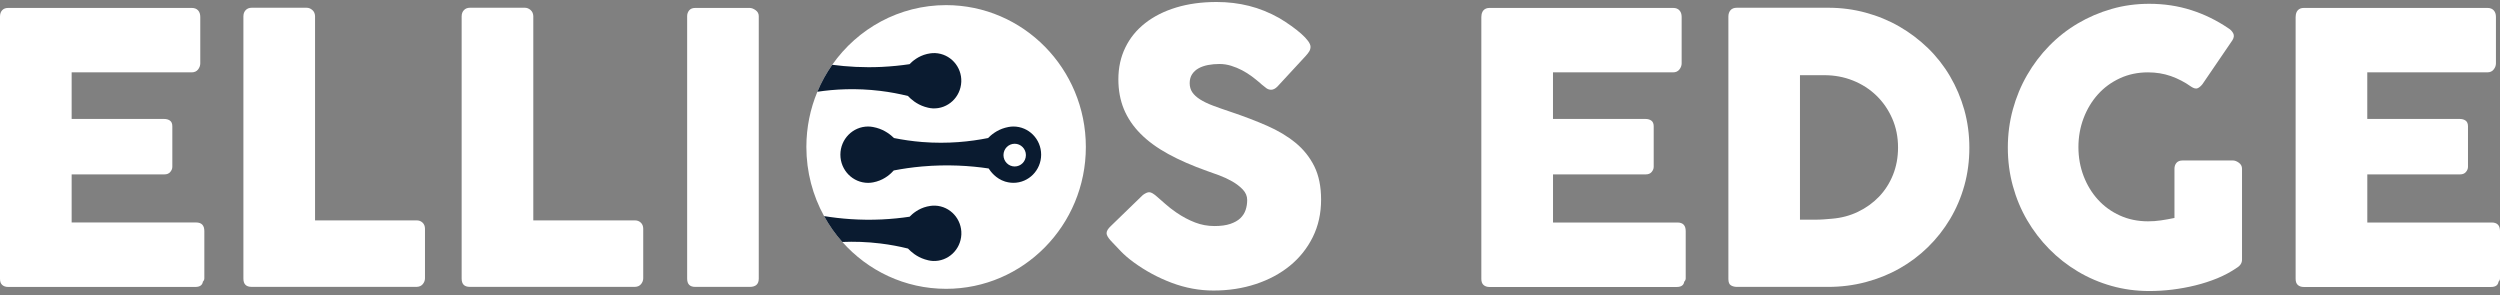<svg width="144" height="17" viewBox="0 0 144 17" fill="none" xmlns="http://www.w3.org/2000/svg">
<rect x="0" y="0" width="144" height="17" fill="#808080" stroke="none"/>
<path d="M62.545 8.467C62.545 12.978 58.941 16.636 54.496 16.636C52.123 16.636 49.991 15.594 48.517 13.935C48.114 13.48 47.76 12.982 47.465 12.445C46.817 11.267 46.447 9.909 46.447 8.464C46.447 7.336 46.673 6.262 47.081 5.284C47.311 4.732 47.599 4.21 47.938 3.728C49.397 1.651 51.791 0.295 54.496 0.295C58.941 0.297 62.545 3.955 62.545 8.467Z" fill="white"/>
<path d="M53.865 3.058C53.664 3.049 53.47 3.092 53.395 3.109C52.889 3.23 52.554 3.527 52.389 3.697C51.892 3.771 51.352 3.826 50.779 3.854C49.736 3.902 48.783 3.843 47.936 3.731C47.597 4.212 47.309 4.734 47.079 5.286C48.07 5.137 49.307 5.065 50.706 5.235C51.283 5.305 51.814 5.409 52.297 5.528C52.468 5.71 52.788 5.999 53.269 6.152C53.355 6.179 53.541 6.234 53.733 6.243C54.601 6.279 55.333 5.596 55.37 4.715C55.406 3.839 54.733 3.096 53.865 3.058Z" fill="#0A1B30"/>
<path d="M58.37 7.287C58.17 7.287 57.971 7.338 57.896 7.359C57.409 7.495 57.083 7.777 56.913 7.951C55.895 8.155 54.603 8.297 53.123 8.18C52.533 8.133 51.99 8.051 51.494 7.951C51.312 7.773 50.974 7.493 50.48 7.359C50.39 7.336 50.2 7.287 50.006 7.287C49.123 7.287 48.406 8.012 48.406 8.91C48.406 9.805 49.121 10.533 50.006 10.533C50.211 10.533 50.405 10.482 50.482 10.459C50.99 10.315 51.319 9.999 51.48 9.818C51.983 9.721 52.527 9.64 53.108 9.589C54.572 9.46 55.872 9.544 56.947 9.704C57.049 9.865 57.35 10.287 57.896 10.459C57.958 10.478 58.153 10.531 58.37 10.531C59.252 10.531 59.97 9.805 59.97 8.908C59.97 8.012 59.255 7.287 58.37 7.287ZM58.446 9.589C58.09 9.589 57.8 9.296 57.8 8.933C57.8 8.573 58.088 8.28 58.446 8.28C58.801 8.28 59.092 8.573 59.092 8.933C59.092 9.296 58.803 9.589 58.446 9.589Z" fill="#0A1B30"/>
<path d="M53.869 11.845C53.669 11.836 53.474 11.879 53.399 11.896C52.893 12.017 52.558 12.313 52.393 12.483C51.896 12.557 51.356 12.613 50.783 12.64C49.539 12.698 48.423 12.602 47.466 12.447C47.76 12.984 48.114 13.483 48.517 13.937C49.186 13.909 49.922 13.928 50.71 14.024C51.287 14.094 51.818 14.198 52.301 14.317C52.473 14.499 52.792 14.788 53.273 14.94C53.359 14.968 53.545 15.023 53.737 15.032C54.605 15.068 55.337 14.384 55.374 13.504C55.41 12.625 54.737 11.881 53.869 11.845Z" fill="#0A1B30"/>
<path d="M11.77 13.311V16.031C11.77 16.103 11.743 16.167 11.687 16.224C11.657 16.426 11.511 16.528 11.25 16.528H0.468C0.326 16.528 0.213 16.489 0.128 16.413C0.042 16.337 0 16.22 0 16.061V0.955C0 0.802 0.042 0.681 0.123 0.592C0.205 0.501 0.32 0.457 0.468 0.457H11.047C11.202 0.457 11.323 0.503 11.409 0.597C11.494 0.69 11.536 0.817 11.536 0.974V3.65C11.536 3.773 11.494 3.89 11.409 4.002C11.323 4.112 11.2 4.168 11.036 4.168H4.127V6.852H9.458C9.592 6.852 9.705 6.884 9.792 6.949C9.882 7.015 9.926 7.123 9.926 7.274V9.612C9.926 9.712 9.887 9.81 9.809 9.903C9.732 9.999 9.617 10.045 9.468 10.045H4.127V12.814H11.291C11.611 12.814 11.77 12.98 11.77 13.311Z" fill="white"/>
<path d="M14.022 0.921C14.022 0.792 14.064 0.679 14.149 0.586C14.235 0.493 14.352 0.446 14.501 0.446H17.657C17.779 0.446 17.887 0.488 17.988 0.575C18.088 0.662 18.14 0.777 18.147 0.921V12.695H24.011C24.138 12.695 24.249 12.738 24.341 12.825C24.433 12.912 24.479 13.031 24.479 13.181V16.027C24.479 16.15 24.437 16.26 24.356 16.362C24.274 16.464 24.159 16.517 24.009 16.523H14.488C14.175 16.523 14.02 16.364 14.02 16.048V0.921H14.022Z" fill="white"/>
<path d="M26.593 0.921C26.593 0.792 26.635 0.679 26.72 0.586C26.806 0.493 26.923 0.446 27.072 0.446H30.228C30.35 0.446 30.458 0.488 30.559 0.575C30.659 0.662 30.711 0.777 30.718 0.921V12.695H36.582C36.709 12.695 36.82 12.738 36.912 12.825C37.004 12.912 37.05 13.031 37.05 13.181V16.027C37.05 16.15 37.008 16.26 36.927 16.362C36.845 16.464 36.73 16.517 36.58 16.523H27.059C26.745 16.523 26.591 16.364 26.591 16.048V0.921H26.593Z" fill="white"/>
<path d="M39.58 0.932C39.58 0.802 39.619 0.69 39.697 0.597C39.774 0.503 39.893 0.457 40.048 0.457H43.182C43.288 0.457 43.401 0.499 43.523 0.586C43.644 0.673 43.705 0.788 43.705 0.932V16.05C43.705 16.368 43.531 16.525 43.182 16.525H40.048C39.734 16.525 39.58 16.366 39.58 16.05V0.932Z" fill="white"/>
<path d="M66.649 11.333C66.77 11.435 66.925 11.569 67.113 11.739C67.301 11.908 67.517 12.076 67.757 12.241C68.119 12.488 68.478 12.678 68.834 12.814C69.189 12.952 69.561 13.02 69.952 13.02C70.314 13.02 70.619 12.98 70.864 12.897C71.109 12.814 71.303 12.704 71.445 12.568C71.587 12.43 71.688 12.273 71.748 12.093C71.809 11.912 71.838 11.722 71.838 11.52C71.838 11.297 71.754 11.096 71.587 10.919C71.42 10.743 71.215 10.586 70.975 10.448C70.732 10.31 70.481 10.194 70.218 10.096C69.954 9.999 69.727 9.918 69.536 9.852C68.683 9.549 67.937 9.224 67.297 8.874C66.657 8.524 66.124 8.136 65.698 7.707C65.271 7.278 64.952 6.805 64.738 6.292C64.525 5.776 64.418 5.201 64.418 4.567C64.418 3.896 64.552 3.287 64.818 2.74C65.083 2.192 65.464 1.723 65.959 1.335C66.453 0.947 67.049 0.645 67.745 0.433C68.441 0.221 69.219 0.115 70.08 0.115C70.726 0.115 71.347 0.189 71.941 0.338C72.534 0.486 73.12 0.722 73.695 1.046C73.937 1.191 74.165 1.341 74.382 1.496C74.6 1.651 74.79 1.802 74.953 1.946C75.116 2.09 75.246 2.228 75.342 2.358C75.438 2.487 75.486 2.6 75.486 2.693C75.486 2.786 75.463 2.873 75.417 2.952C75.371 3.03 75.302 3.122 75.21 3.221L73.58 4.985C73.458 5.108 73.337 5.169 73.218 5.169C73.118 5.169 73.028 5.139 72.946 5.082C72.865 5.025 72.775 4.953 72.674 4.866L72.578 4.779C72.436 4.656 72.277 4.531 72.104 4.399C71.93 4.27 71.742 4.153 71.543 4.047C71.345 3.943 71.133 3.856 70.914 3.788C70.695 3.72 70.469 3.686 70.243 3.686C70.009 3.686 69.787 3.705 69.582 3.745C69.375 3.786 69.195 3.847 69.039 3.934C68.882 4.021 68.759 4.134 68.665 4.276C68.573 4.416 68.526 4.588 68.526 4.789C68.526 4.991 68.577 5.167 68.675 5.313C68.775 5.462 68.924 5.598 69.122 5.725C69.321 5.852 69.568 5.971 69.862 6.082C70.157 6.192 70.5 6.315 70.891 6.444C71.644 6.697 72.34 6.962 72.975 7.24C73.611 7.518 74.161 7.847 74.623 8.225C75.085 8.604 75.444 9.056 75.706 9.583C75.965 10.109 76.095 10.748 76.095 11.499C76.095 12.292 75.936 13.012 75.616 13.657C75.296 14.302 74.857 14.851 74.299 15.307C73.741 15.762 73.084 16.114 72.332 16.362C71.579 16.61 70.768 16.735 69.9 16.735C69.083 16.735 68.28 16.587 67.49 16.29C66.701 15.993 65.966 15.596 65.282 15.095C64.998 14.885 64.757 14.679 64.563 14.476C64.366 14.272 64.214 14.111 64.099 13.988L64.067 13.956C64.061 13.941 64.053 13.932 64.046 13.928C64.04 13.924 64.032 13.92 64.025 13.911C64.019 13.896 64.011 13.888 64.004 13.884C63.998 13.88 63.99 13.875 63.984 13.867C63.821 13.686 63.739 13.542 63.739 13.432C63.739 13.309 63.821 13.171 63.984 13.02L65.828 11.233C65.976 11.125 66.097 11.072 66.189 11.072C66.254 11.072 66.321 11.094 66.392 11.138C66.465 11.18 66.551 11.246 66.649 11.333Z" fill="white"/>
<path d="M85.329 0.955C85.329 0.805 85.369 0.684 85.45 0.592C85.532 0.503 85.647 0.457 85.795 0.457H96.374C96.53 0.457 96.652 0.503 96.735 0.597C96.821 0.69 96.863 0.815 96.863 0.974V3.65C96.863 3.773 96.821 3.89 96.735 4C96.65 4.112 96.526 4.168 96.361 4.168H89.452V6.852H94.783C94.919 6.852 95.029 6.884 95.119 6.949C95.207 7.015 95.253 7.123 95.253 7.274V9.612C95.253 9.714 95.213 9.812 95.136 9.905C95.059 9.999 94.944 10.045 94.795 10.045H89.454V12.816H96.618C96.938 12.816 97.097 12.982 97.097 13.313V16.033C97.097 16.105 97.068 16.169 97.011 16.228C96.982 16.43 96.838 16.53 96.574 16.53H85.793C85.651 16.53 85.538 16.491 85.452 16.415C85.367 16.339 85.325 16.222 85.325 16.063V0.955H85.329Z" fill="white"/>
<path d="M113.435 8.507C113.435 9.271 113.339 9.999 113.147 10.688C112.954 11.378 112.68 12.019 112.325 12.615C111.97 13.209 111.545 13.75 111.052 14.232C110.558 14.716 110.011 15.127 109.411 15.464C108.811 15.804 108.161 16.065 107.464 16.25C106.768 16.434 106.047 16.525 105.301 16.525H100.045C99.917 16.525 99.802 16.496 99.704 16.438C99.604 16.381 99.555 16.258 99.555 16.071V0.953C99.555 0.802 99.597 0.679 99.679 0.586C99.76 0.493 99.884 0.446 100.047 0.446H105.303C106.049 0.446 106.768 0.539 107.462 0.728C108.154 0.915 108.802 1.182 109.402 1.528C110.002 1.874 110.552 2.29 111.05 2.771C111.547 3.255 111.972 3.796 112.323 4.395C112.674 4.993 112.948 5.64 113.145 6.332C113.337 7.026 113.435 7.749 113.435 8.507ZM103.678 4.331V12.653H104.573C104.736 12.653 104.897 12.647 105.052 12.636C105.209 12.625 105.365 12.613 105.52 12.598C106.053 12.555 106.551 12.424 107.013 12.203C107.475 11.982 107.878 11.694 108.223 11.338C108.568 10.981 108.838 10.561 109.034 10.077C109.229 9.593 109.327 9.067 109.327 8.496C109.327 7.889 109.214 7.333 108.991 6.824C108.767 6.315 108.464 5.876 108.079 5.504C107.694 5.133 107.245 4.845 106.731 4.639C106.216 4.433 105.666 4.331 105.083 4.331H103.678Z" fill="white"/>
<path d="M126.209 4.991C125.847 4.732 125.458 4.531 125.046 4.384C124.635 4.24 124.193 4.168 123.725 4.168C123.136 4.168 122.594 4.282 122.105 4.509C121.614 4.736 121.193 5.044 120.842 5.434C120.491 5.825 120.215 6.281 120.016 6.803C119.818 7.325 119.717 7.883 119.717 8.475C119.717 9.067 119.818 9.623 120.016 10.141C120.215 10.661 120.491 11.113 120.842 11.499C121.193 11.885 121.616 12.191 122.105 12.413C122.596 12.636 123.136 12.748 123.725 12.748C123.974 12.748 124.221 12.732 124.465 12.695C124.71 12.659 124.971 12.613 125.249 12.555V9.721C125.249 9.583 125.289 9.47 125.366 9.379C125.444 9.29 125.561 9.243 125.717 9.243H128.617C128.724 9.243 128.837 9.286 128.958 9.373C129.079 9.46 129.14 9.574 129.14 9.718V14.955C129.14 15.15 129.037 15.31 128.83 15.431C128.496 15.662 128.126 15.859 127.722 16.027C127.317 16.192 126.894 16.33 126.453 16.438C126.012 16.547 125.567 16.627 125.115 16.683C124.664 16.738 124.225 16.763 123.798 16.763C123.046 16.763 122.322 16.666 121.628 16.47C120.934 16.275 120.286 15.997 119.682 15.636C119.078 15.276 118.528 14.845 118.034 14.344C117.541 13.843 117.117 13.287 116.761 12.678C116.406 12.069 116.132 11.412 115.94 10.709C115.747 10.005 115.651 9.273 115.651 8.507C115.651 7.743 115.747 7.009 115.94 6.304C116.132 5.602 116.406 4.94 116.761 4.325C117.117 3.707 117.541 3.147 118.034 2.642C118.528 2.137 119.078 1.706 119.682 1.35C120.286 0.993 120.934 0.715 121.628 0.516C122.32 0.316 123.044 0.219 123.798 0.219C124.651 0.219 125.456 0.34 126.213 0.582C126.97 0.824 127.683 1.172 128.352 1.626C128.473 1.698 128.565 1.793 128.63 1.912C128.695 2.031 128.68 2.167 128.588 2.317L126.861 4.849C126.769 4.963 126.677 5.042 126.583 5.082C126.489 5.123 126.363 5.093 126.209 4.991Z" fill="white"/>
<path d="M132.232 0.955C132.232 0.805 132.272 0.684 132.353 0.592C132.435 0.503 132.55 0.457 132.698 0.457H143.277C143.434 0.457 143.555 0.503 143.638 0.597C143.724 0.69 143.766 0.815 143.766 0.974V3.65C143.766 3.773 143.724 3.89 143.638 4C143.553 4.112 143.429 4.168 143.264 4.168H136.355V6.852H141.686C141.822 6.852 141.932 6.884 142.022 6.949C142.11 7.015 142.156 7.123 142.156 7.274V9.612C142.156 9.714 142.116 9.812 142.039 9.905C141.962 9.999 141.847 10.045 141.698 10.045H136.357V12.816H143.521C143.841 12.816 144 12.982 144 13.313V16.033C144 16.105 143.971 16.169 143.914 16.228C143.885 16.43 143.741 16.53 143.477 16.53H132.696C132.554 16.53 132.441 16.491 132.355 16.415C132.27 16.339 132.228 16.222 132.228 16.063V0.955H132.232Z" fill="white"/>
</svg>
